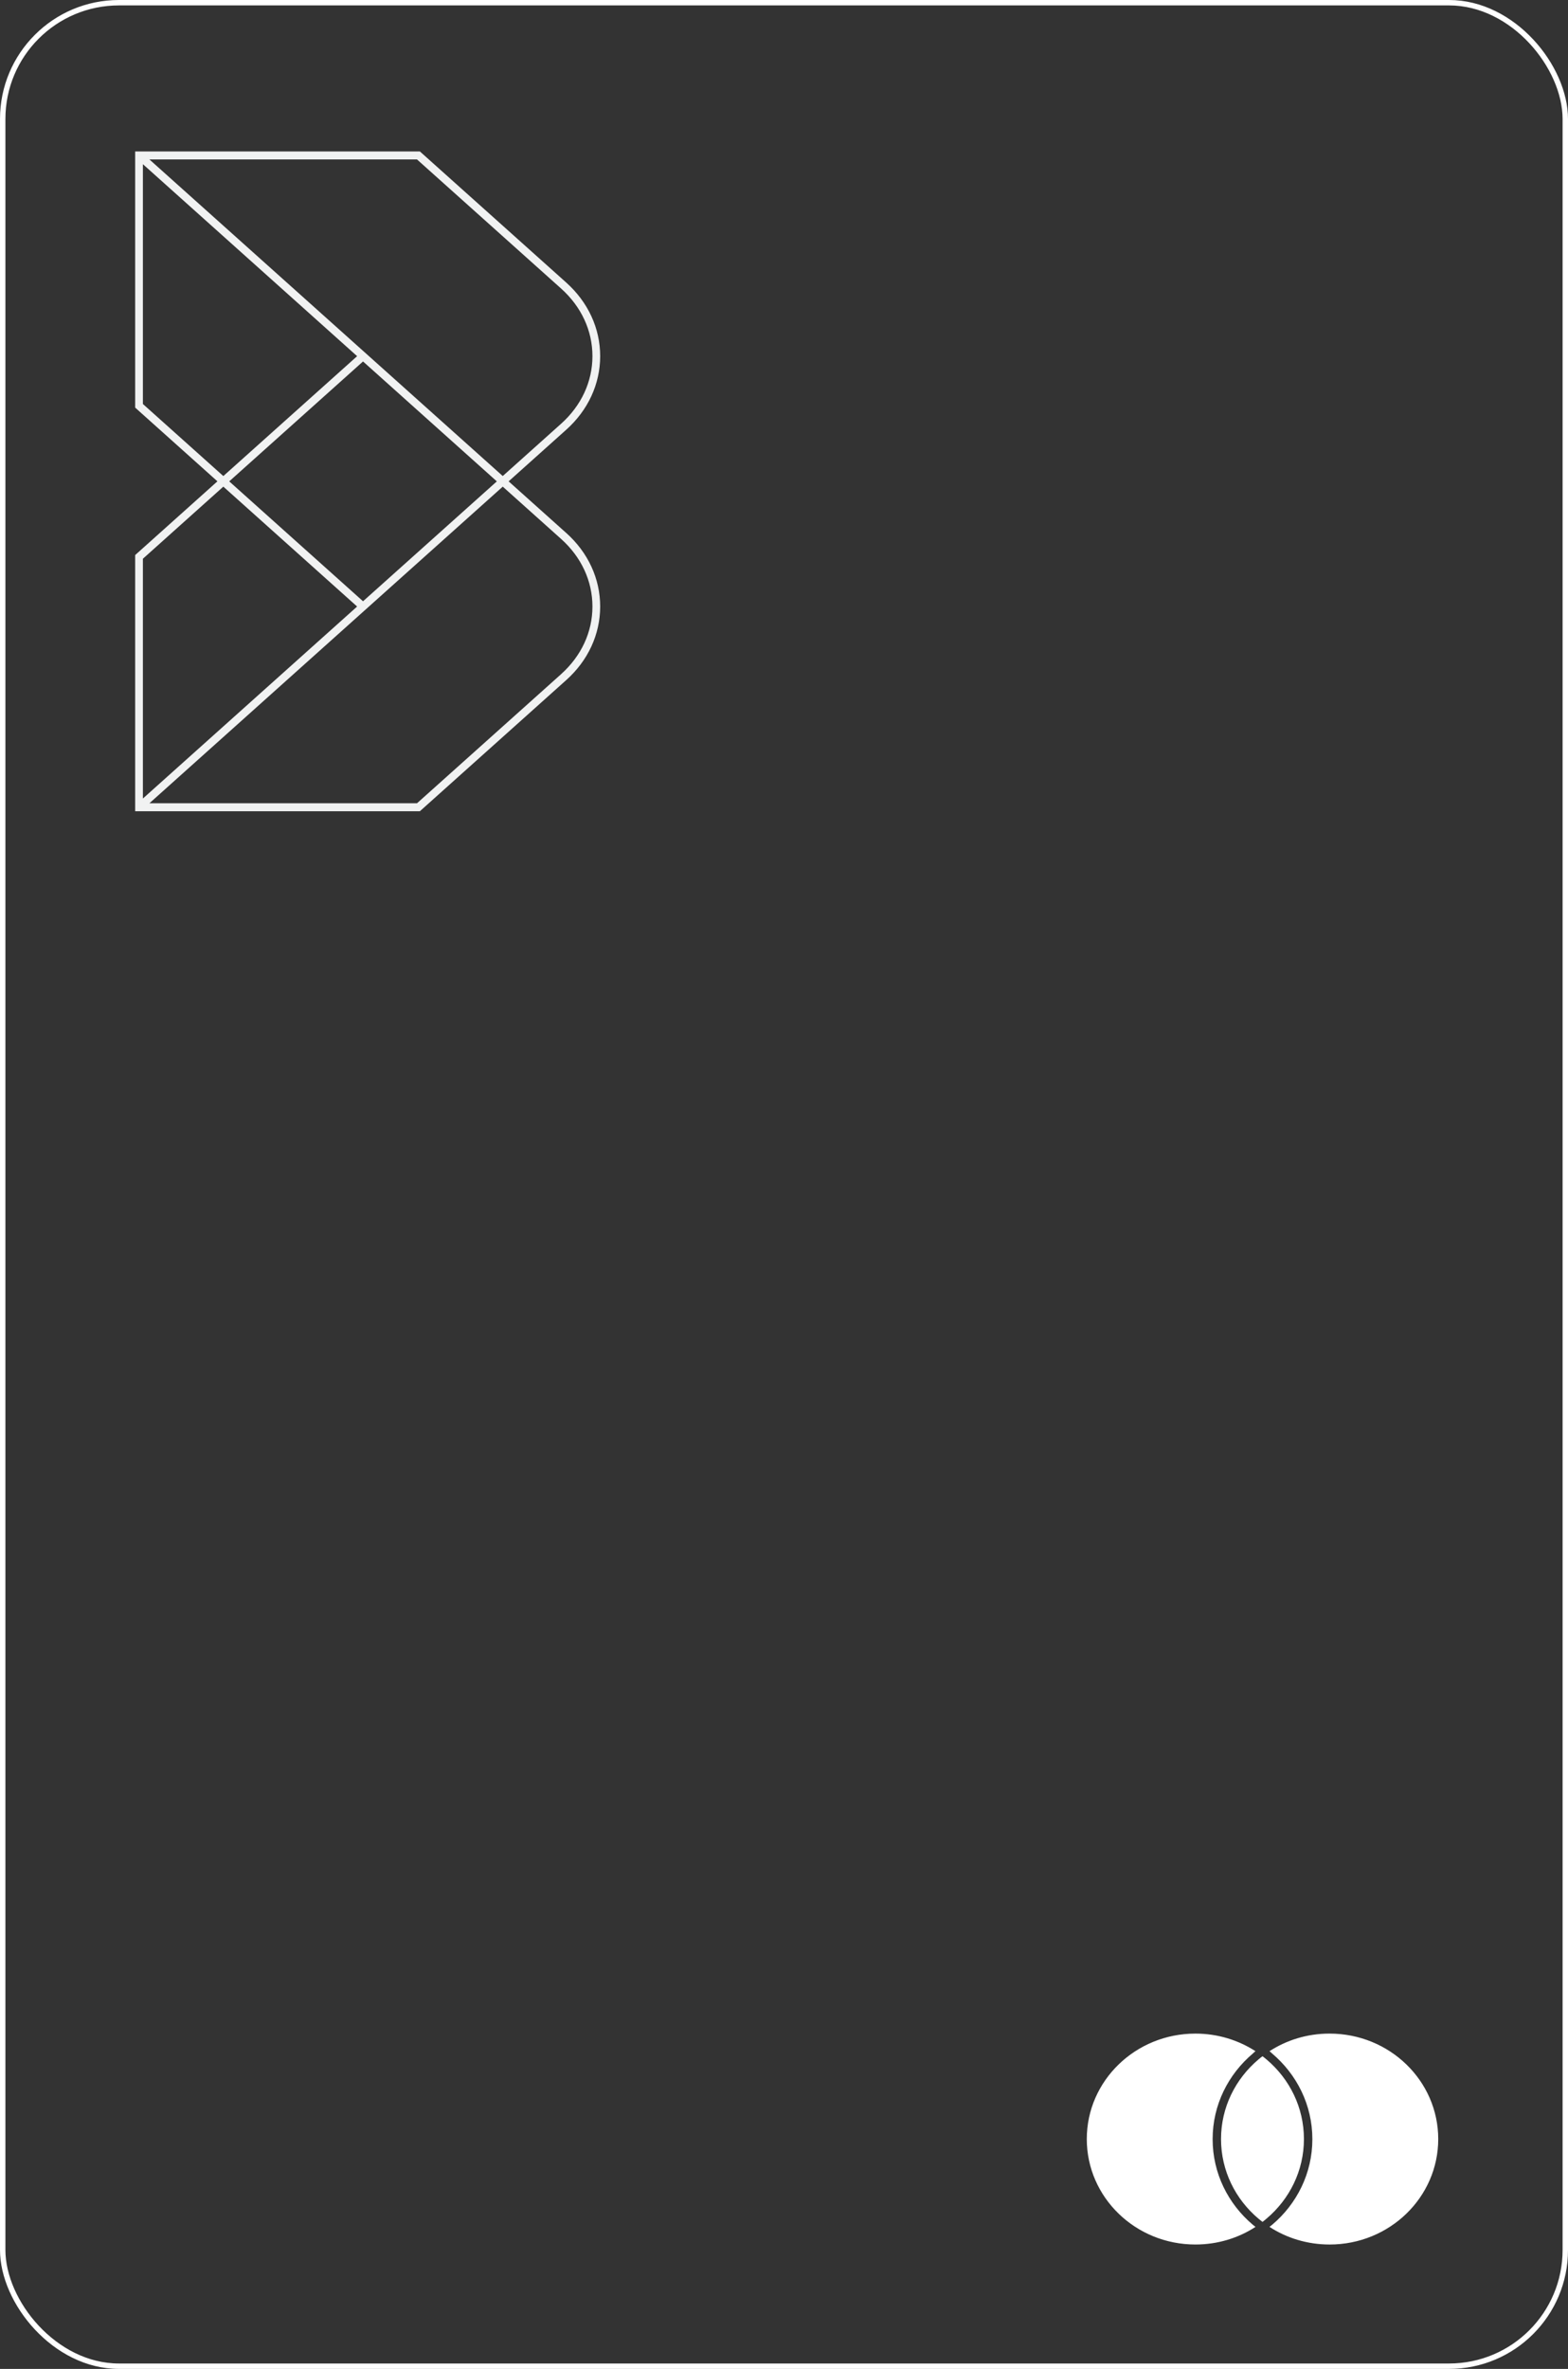 <svg width="290" height="438" viewBox="0 0 290 438" fill="none" xmlns="http://www.w3.org/2000/svg">
<rect x="0" y="0" width="290" height="438" fill="#333333" stroke="none"/>
<rect x="0.5" y="0.5" width="289" height="437" rx="21.5" stroke="white"/>
<path d="M104.717 98.539L94.069 89L104.717 79.461C108.77 75.834 111 70.998 111 65.85C111 60.701 108.77 55.871 104.717 52.238L77.654 28H25V75.367L40.212 88.995L25 102.628V149.994H77.654L104.717 125.751C108.77 122.124 111 117.288 111 112.139C111 106.991 108.77 102.161 104.717 98.534V98.539ZM42.398 89L54.77 77.917L67.143 66.833L78.544 77.048L91.889 89.005L76.419 102.864L67.143 111.172L54.77 100.089L42.398 89.005V89ZM77.122 29.478L103.784 53.359C107.518 56.706 109.572 61.14 109.572 65.85C109.572 70.559 107.513 74.999 103.784 78.34L92.982 88.016L27.631 29.478H77.122ZM26.428 74.697V30.357L66.05 65.855L53.678 76.939L41.305 88.022L26.428 74.697ZM26.428 103.309L41.305 89.978L53.678 101.062L66.05 112.145L26.428 147.643V103.303V103.309ZM103.784 124.641L77.122 148.522H27.631L92.982 89.978L103.784 99.655C107.518 103.001 109.572 107.436 109.572 112.145C109.572 116.854 107.513 121.294 103.784 124.635V124.641Z" fill="#F1F2F2"/>
<path d="M233.496 380.184C233.235 380.382 232.983 380.578 232.738 380.791C228.495 384.383 225.828 389.639 225.828 395.5C225.828 401.361 228.493 406.617 232.712 410.19L232.736 410.209C232.979 410.42 233.237 410.624 233.493 410.82C233.754 410.626 234.006 410.42 234.251 410.209C238.494 406.617 241.159 401.361 241.159 395.5C241.159 389.639 238.494 384.383 234.275 380.81L234.251 380.791C234.008 380.58 233.752 380.38 233.493 380.184H233.496ZM245.913 376.002C245.902 376.002 245.889 376.002 245.874 376.002C241.743 376.002 237.908 377.218 234.722 379.301L234.794 379.257C234.956 379.381 235.104 379.512 235.239 379.649L235.241 379.651C239.833 383.519 242.72 389.19 242.72 395.517C242.72 401.829 239.849 407.487 235.304 411.332L235.278 411.353C235.121 411.482 234.952 411.61 234.787 411.737C237.915 413.78 241.767 415 245.911 415C257.006 415 266 406.27 266 395.5C266 384.73 257.008 376.004 245.913 376.002ZM231.716 411.355C231.872 411.484 232.041 411.612 232.206 411.739C229.081 413.78 225.231 414.998 221.087 414.998C209.992 414.998 201 406.268 201 395.5C201 384.732 209.994 376.002 221.087 376.002C225.226 376.002 229.074 377.218 232.272 379.301L232.2 379.257C232.037 379.381 231.89 379.512 231.755 379.649L231.753 379.651C227.16 383.519 224.274 389.19 224.274 395.517C224.274 401.829 227.145 407.487 231.69 411.332L231.716 411.355Z" fill="white"/>
</svg>
